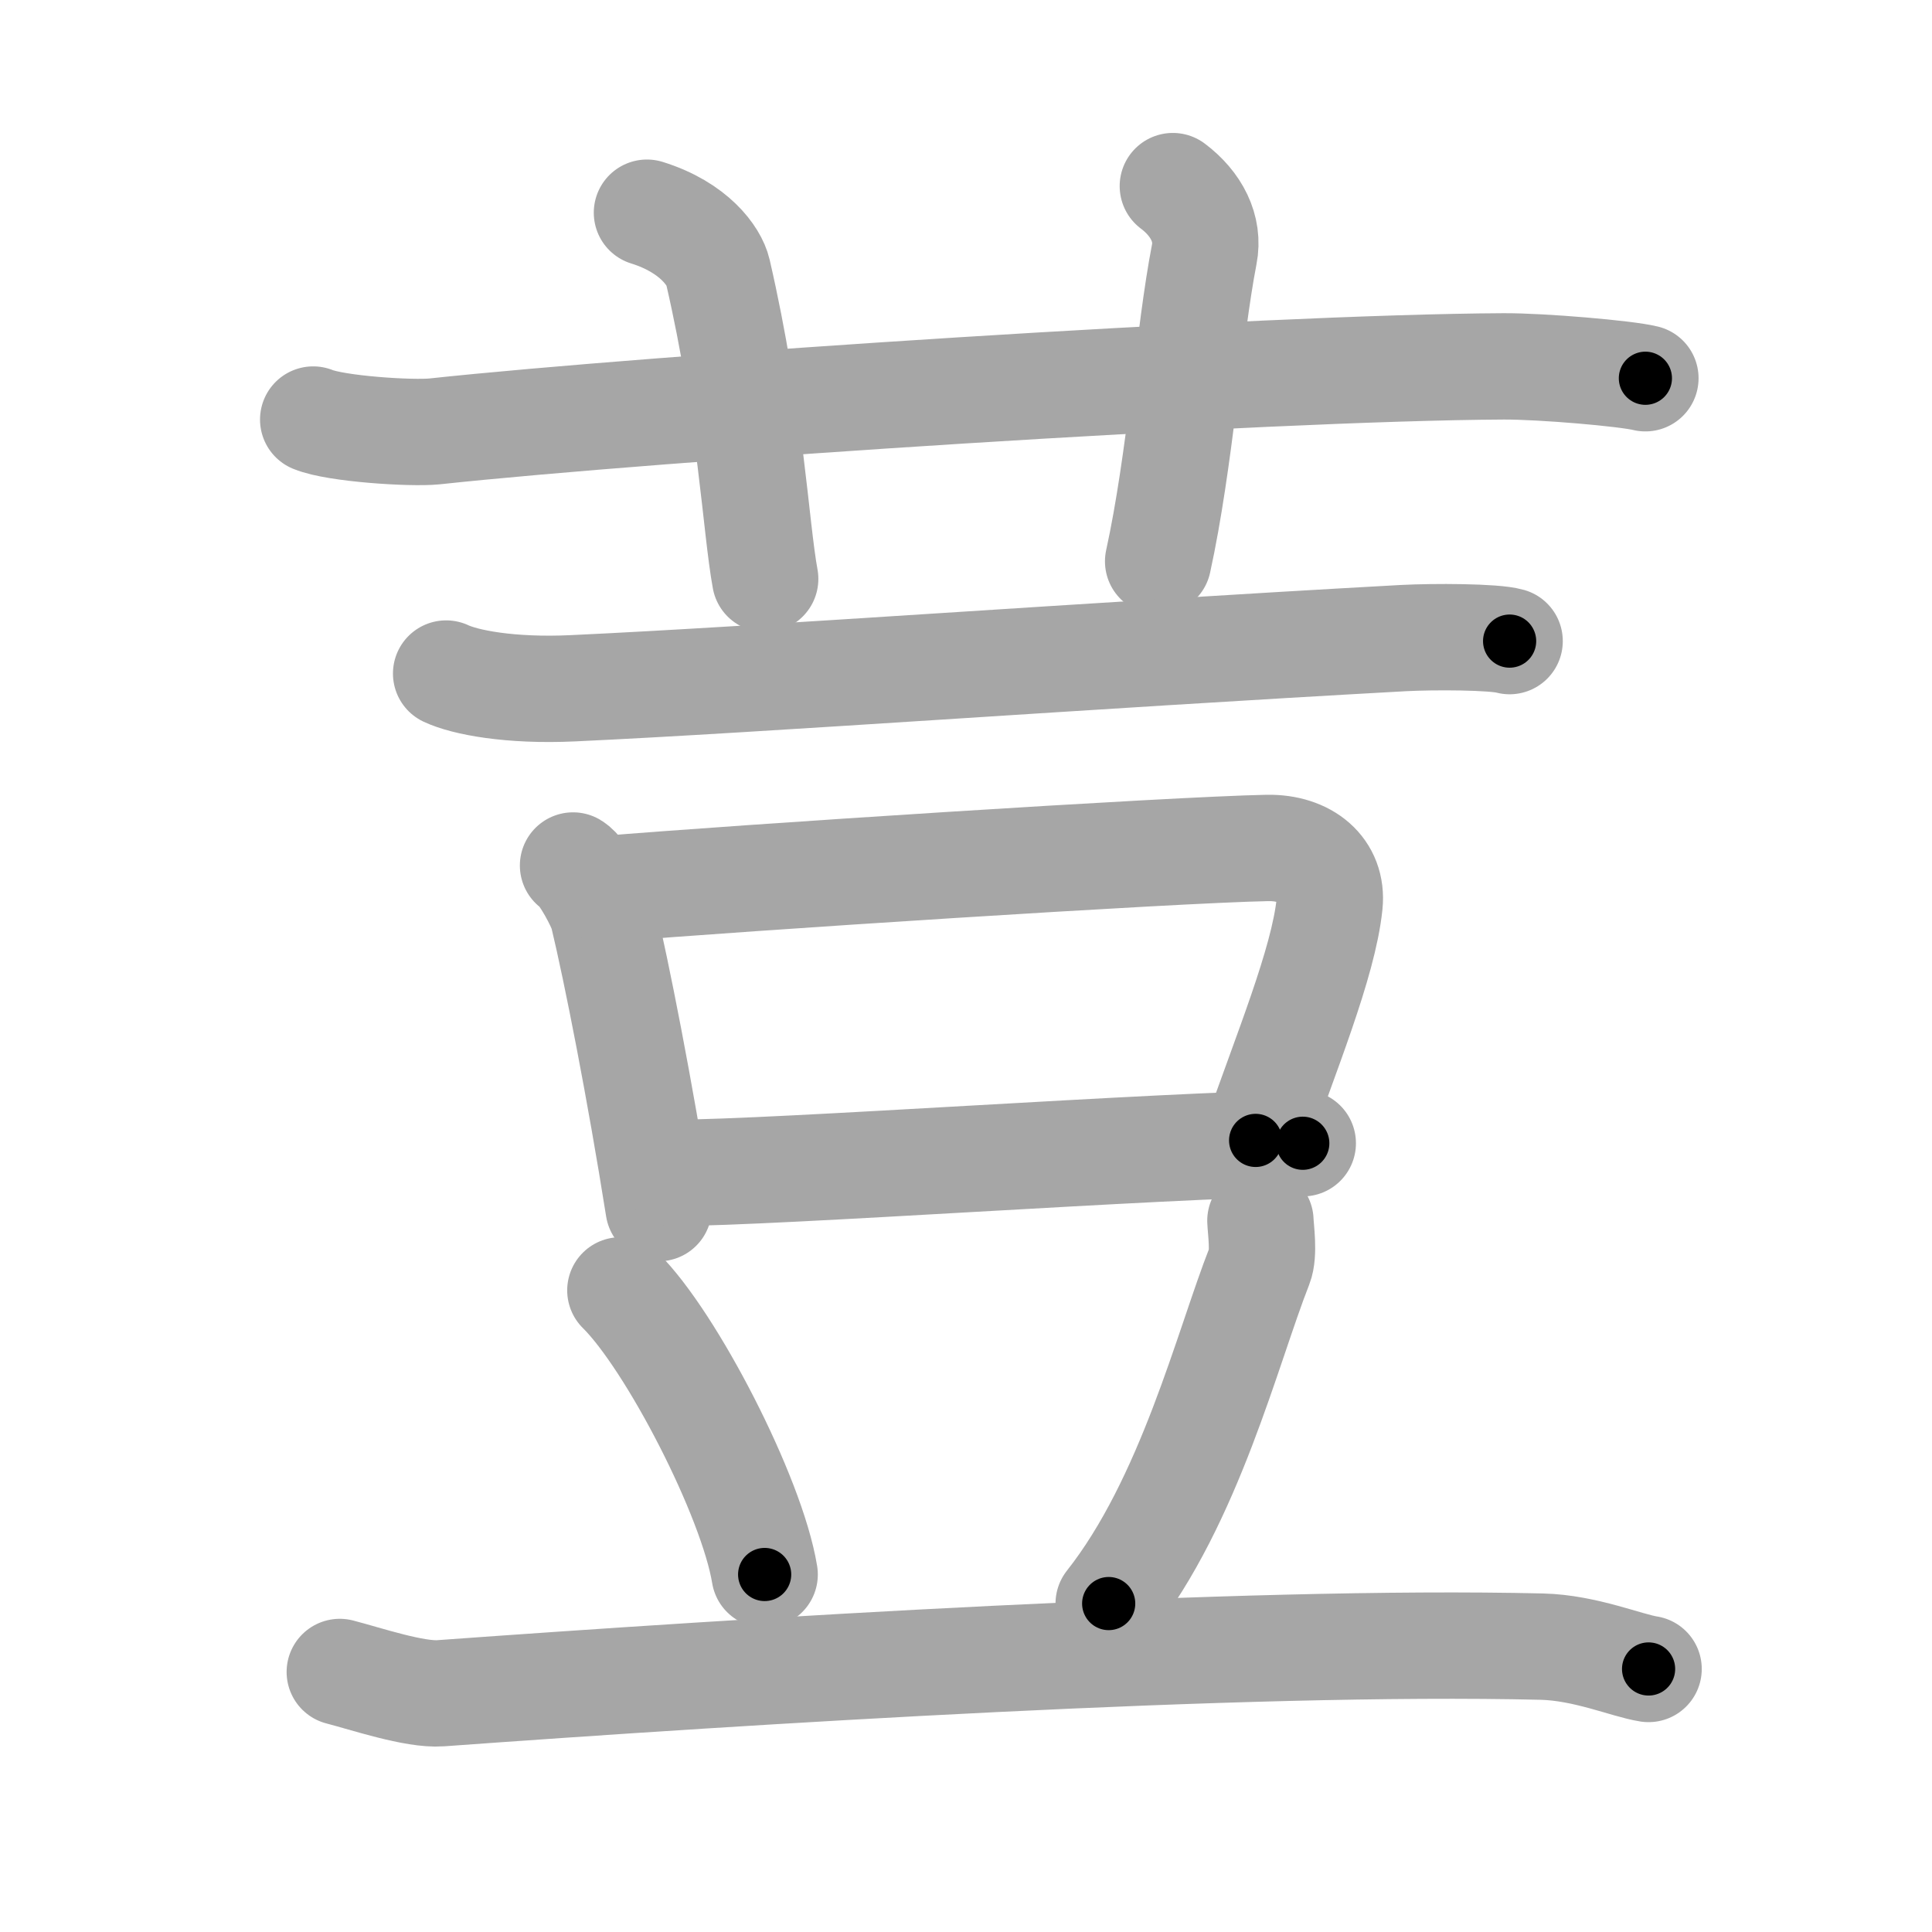 <svg xmlns="http://www.w3.org/2000/svg" viewBox="0 0 109 109" id="8373"><g fill="none" stroke="#a6a6a6" stroke-width="6" stroke-linecap="round" stroke-linejoin="round"><g><g><path d="M17.67,23.67c1.29,0.53,5.54,0.8,6.83,0.67C37,23,71.12,20.74,84.83,20.67c2.16-0.01,6.92,0.4,8,0.67" /><path d="M36.5,12c2.67,0.83,3.8,2.47,4,3.33c1.86,8.06,2.13,14.4,2.67,17.33" /><path d="M66.17,10.5c1.33,1,2.06,2.4,1.77,3.86c-0.86,4.43-1.36,11.65-2.6,17.31" /></g><g><g><path d="M25.17,38c1.04,0.49,3.58,1,7.17,0.83C43.1,38.33,61,37,79.17,36c1.72-0.09,5.14-0.08,6,0.17" /></g><g><g><path d="M32.33,48.83c0.58,0.34,1.57,2.29,1.68,2.74c0.79,3.28,2.1,9.97,3.15,16.59" /><path d="M34,50.17c7.77-0.65,32.2-2.23,37.5-2.33c2.19-0.04,3.71,1.23,3.51,3.17c-0.34,3.33-2.5,8.49-4.17,13.33" /><path d="M38,66.17c5.82,0,27.47-1.57,35.5-1.67" /></g><path d="M35,72.8c2.87,2.83,7.42,11.63,8.14,16.03" /><path d="M71.11,68.87c0.02,0.51,0.22,1.86-0.05,2.54c-1.81,4.59-3.93,13.26-8.51,19.06" /><path d="M19.17,94.33c1.47,0.38,4.22,1.31,5.69,1.2c17.25-1.25,45.31-3.03,62.13-2.63c2.45,0.06,4.79,1.07,6.02,1.26" /></g></g></g></g><g fill="none" stroke="#000" stroke-width="3" stroke-linecap="round" stroke-linejoin="round"><path d="M17.67,23.67c1.29,0.53,5.54,0.8,6.83,0.67C37,23,71.12,20.74,84.83,20.67c2.16-0.01,6.92,0.4,8,0.67" stroke-dasharray="75.385" stroke-dashoffset="75.385"><animate attributeName="stroke-dashoffset" values="75.385;75.385;0" dur="0.567s" fill="freeze" begin="0s;8373.click" /></path><path d="M36.5,12c2.67,0.83,3.8,2.47,4,3.33c1.86,8.06,2.13,14.4,2.67,17.33" stroke-dasharray="22.953" stroke-dashoffset="22.953"><animate attributeName="stroke-dashoffset" values="22.953" fill="freeze" begin="8373.click" /><animate attributeName="stroke-dashoffset" values="22.953;22.953;0" keyTimes="0;0.711;1" dur="0.797s" fill="freeze" begin="0s;8373.click" /></path><path d="M66.17,10.5c1.33,1,2.06,2.4,1.77,3.86c-0.86,4.43-1.36,11.65-2.6,17.31" stroke-dasharray="21.997" stroke-dashoffset="21.997"><animate attributeName="stroke-dashoffset" values="21.997" fill="freeze" begin="8373.click" /><animate attributeName="stroke-dashoffset" values="21.997;21.997;0" keyTimes="0;0.784;1" dur="1.017s" fill="freeze" begin="0s;8373.click" /></path><path d="M25.17,38c1.04,0.49,3.58,1,7.17,0.83C43.1,38.33,61,37,79.17,36c1.72-0.09,5.14-0.08,6,0.17" stroke-dasharray="60.201" stroke-dashoffset="60.201"><animate attributeName="stroke-dashoffset" values="60.201" fill="freeze" begin="8373.click" /><animate attributeName="stroke-dashoffset" values="60.201;60.201;0" keyTimes="0;0.692;1" dur="1.47s" fill="freeze" begin="0s;8373.click" /></path><path d="M32.33,48.83c0.58,0.34,1.57,2.29,1.68,2.74c0.79,3.28,2.1,9.97,3.15,16.59" stroke-dasharray="20.139" stroke-dashoffset="20.139"><animate attributeName="stroke-dashoffset" values="20.139" fill="freeze" begin="8373.click" /><animate attributeName="stroke-dashoffset" values="20.139;20.139;0" keyTimes="0;0.88;1" dur="1.671s" fill="freeze" begin="0s;8373.click" /></path><path d="M34,50.17c7.77-0.65,32.2-2.23,37.5-2.33c2.19-0.04,3.71,1.23,3.51,3.17c-0.34,3.33-2.5,8.49-4.17,13.33" stroke-dasharray="56.996" stroke-dashoffset="56.996"><animate attributeName="stroke-dashoffset" values="56.996" fill="freeze" begin="8373.click" /><animate attributeName="stroke-dashoffset" values="56.996;56.996;0" keyTimes="0;0.746;1" dur="2.241s" fill="freeze" begin="0s;8373.click" /></path><path d="M38,66.17c5.82,0,27.47-1.57,35.5-1.67" stroke-dasharray="35.543" stroke-dashoffset="35.543"><animate attributeName="stroke-dashoffset" values="35.543" fill="freeze" begin="8373.click" /><animate attributeName="stroke-dashoffset" values="35.543;35.543;0" keyTimes="0;0.863;1" dur="2.596s" fill="freeze" begin="0s;8373.click" /></path><path d="M35,72.8c2.87,2.83,7.42,11.63,8.14,16.03" stroke-dasharray="18.147" stroke-dashoffset="18.147"><animate attributeName="stroke-dashoffset" values="18.147" fill="freeze" begin="8373.click" /><animate attributeName="stroke-dashoffset" values="18.147;18.147;0" keyTimes="0;0.935;1" dur="2.777s" fill="freeze" begin="0s;8373.click" /></path><path d="M71.11,68.87c0.02,0.51,0.22,1.86-0.05,2.54c-1.81,4.59-3.93,13.26-8.51,19.06" stroke-dasharray="23.532" stroke-dashoffset="23.532"><animate attributeName="stroke-dashoffset" values="23.532" fill="freeze" begin="8373.click" /><animate attributeName="stroke-dashoffset" values="23.532;23.532;0" keyTimes="0;0.922;1" dur="3.012s" fill="freeze" begin="0s;8373.click" /></path><path d="M19.17,94.33c1.47,0.38,4.22,1.31,5.69,1.2c17.25-1.25,45.31-3.03,62.13-2.63c2.45,0.06,4.79,1.07,6.02,1.26" stroke-dasharray="74.209" stroke-dashoffset="74.209"><animate attributeName="stroke-dashoffset" values="74.209" fill="freeze" begin="8373.click" /><animate attributeName="stroke-dashoffset" values="74.209;74.209;0" keyTimes="0;0.844;1" dur="3.57s" fill="freeze" begin="0s;8373.click" /></path></g></svg>
